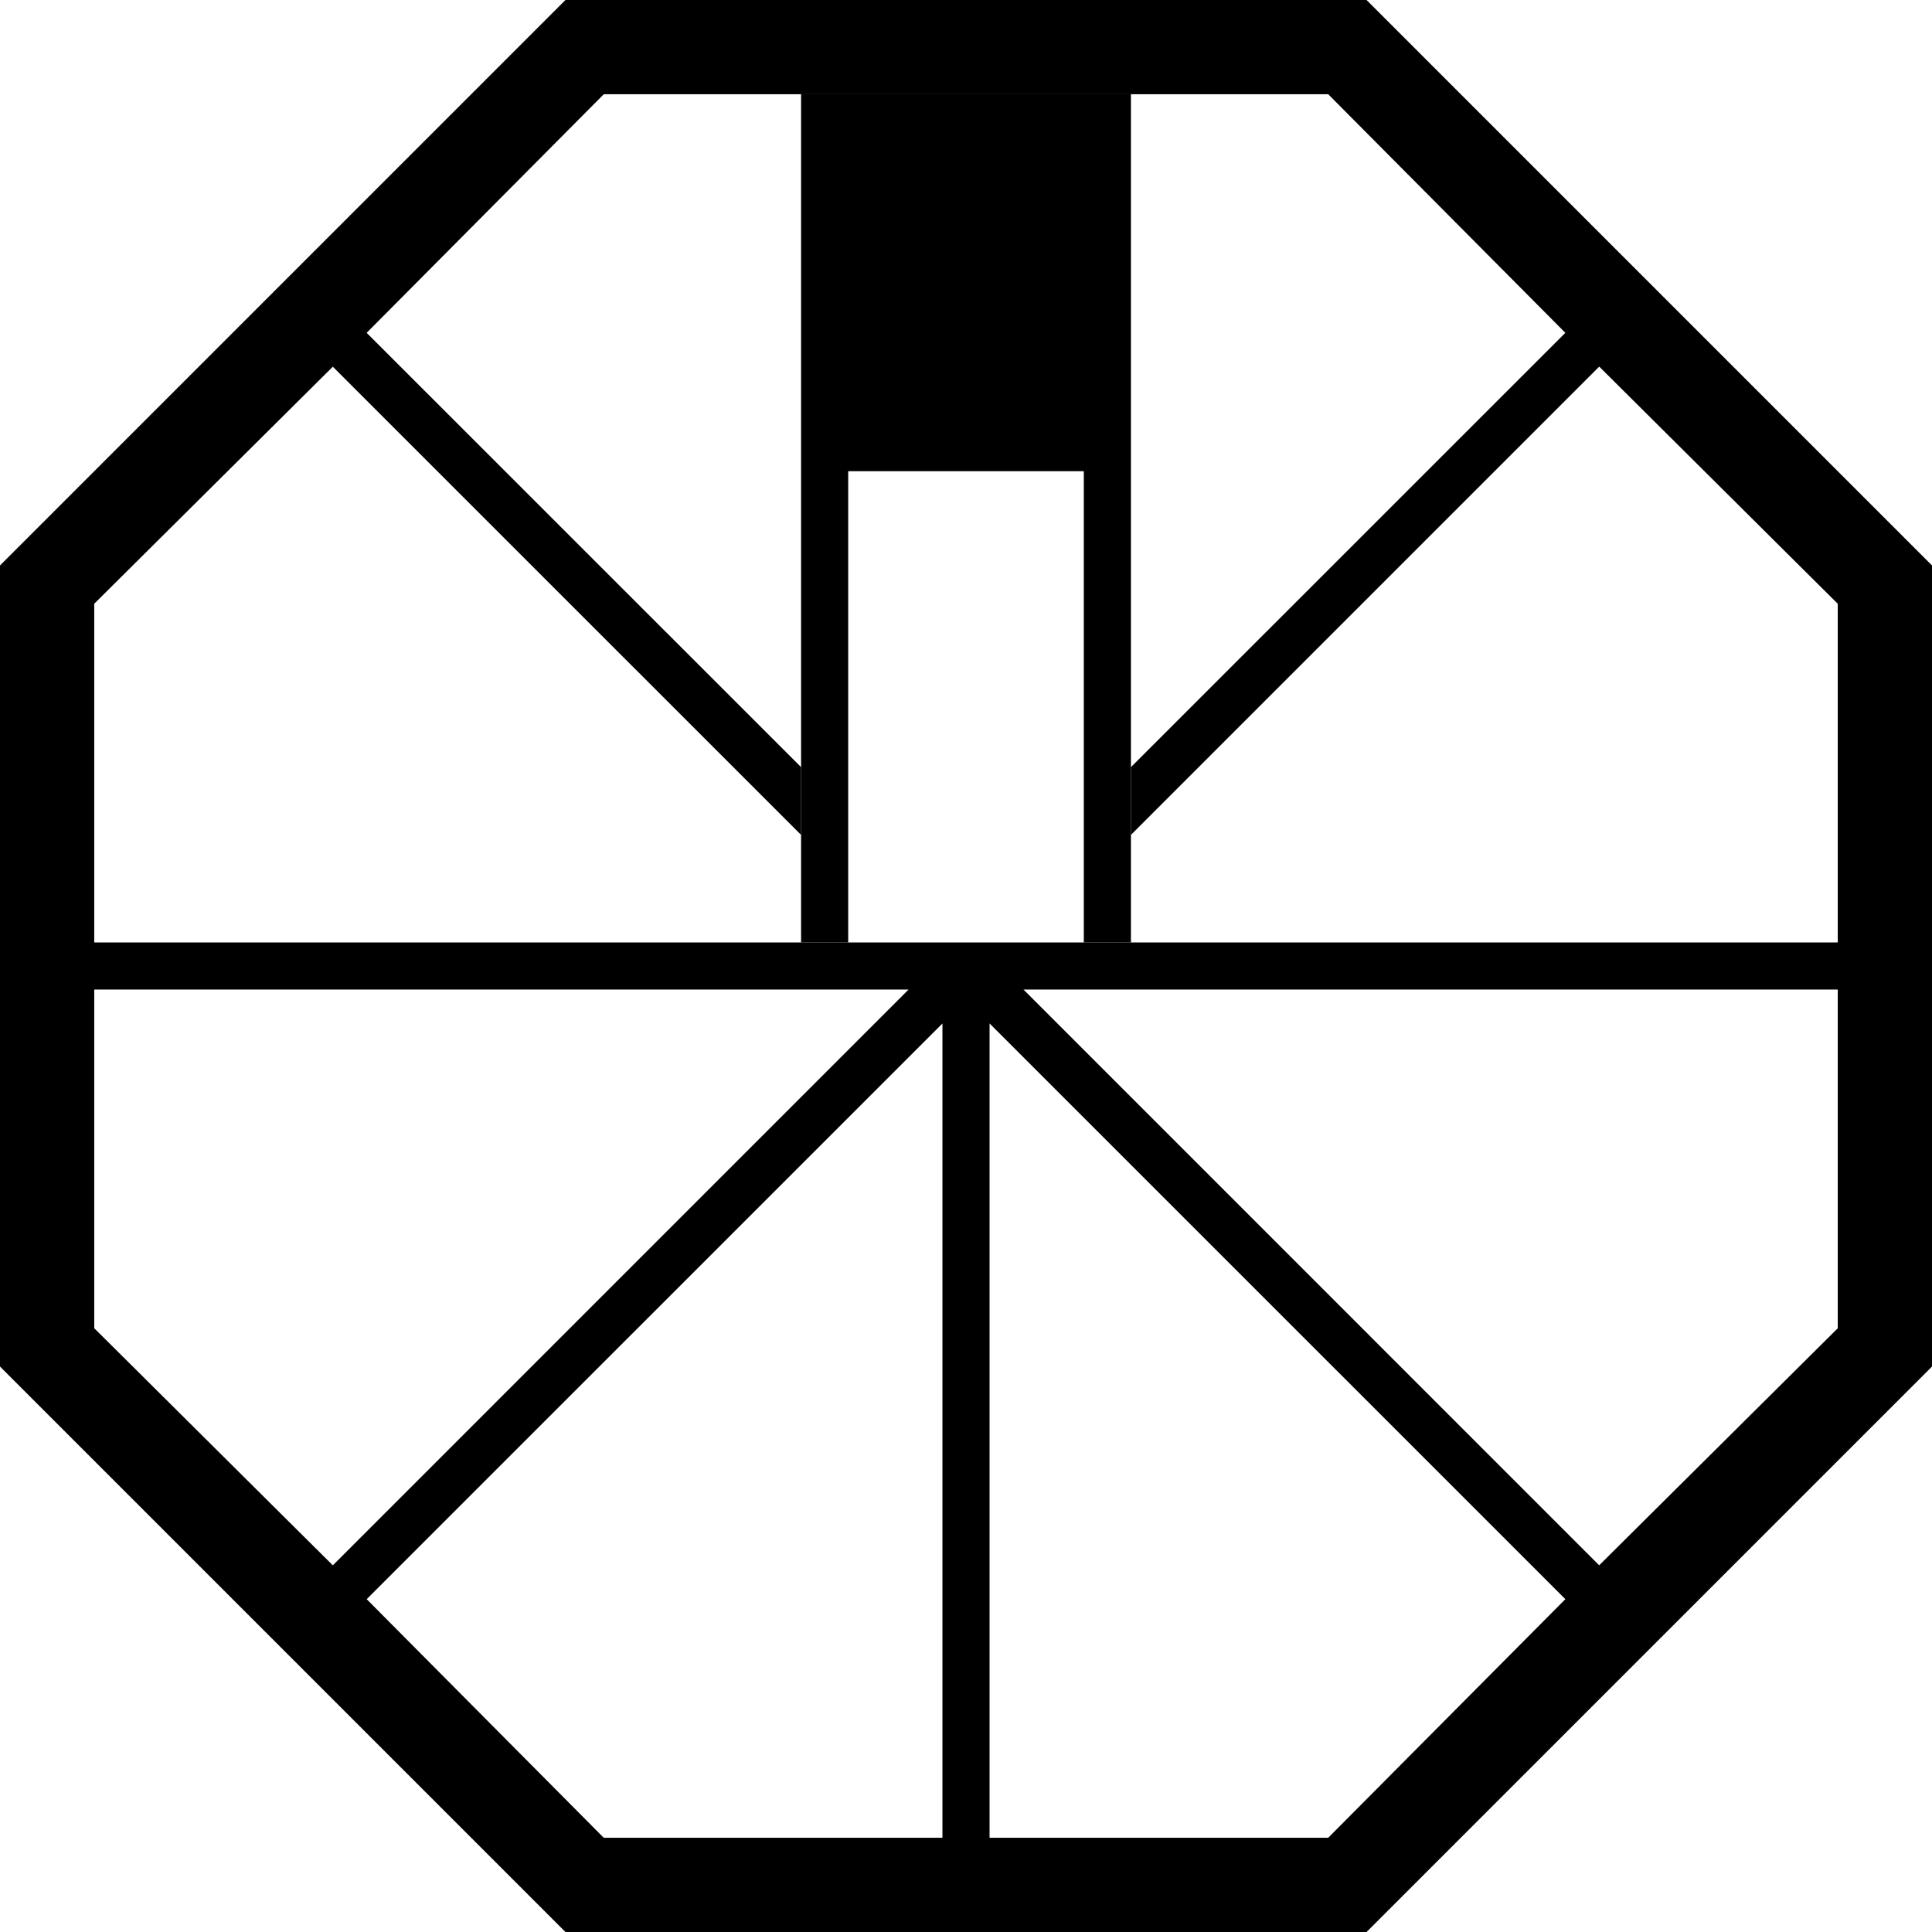 <svg xmlns="http://www.w3.org/2000/svg" version="1.0" width="41" height="41"><path d="M17 2v18h1V10h5v10h1V2h-7z"/><path d="M12 0L0 12v17l12 12h17l12-12V12L29 0H12zm.813 2h15.374l5.032 5.063L24 16.28v1.438l9.938-9.938L39 12.813V20H2v-7.188l5.063-5.03L17 17.718V16.28L7.781 7.063 12.813 2zM2 21h17.281L7.063 33.219 2 28.187V21zm19.719 0H39v7.188l-5.063 5.03L21.72 21zM20 21.719V39h-7.188l-5.03-5.063L20 21.72zm1 0l12.219 12.218L28.187 39H21V21.719z"/></svg>
